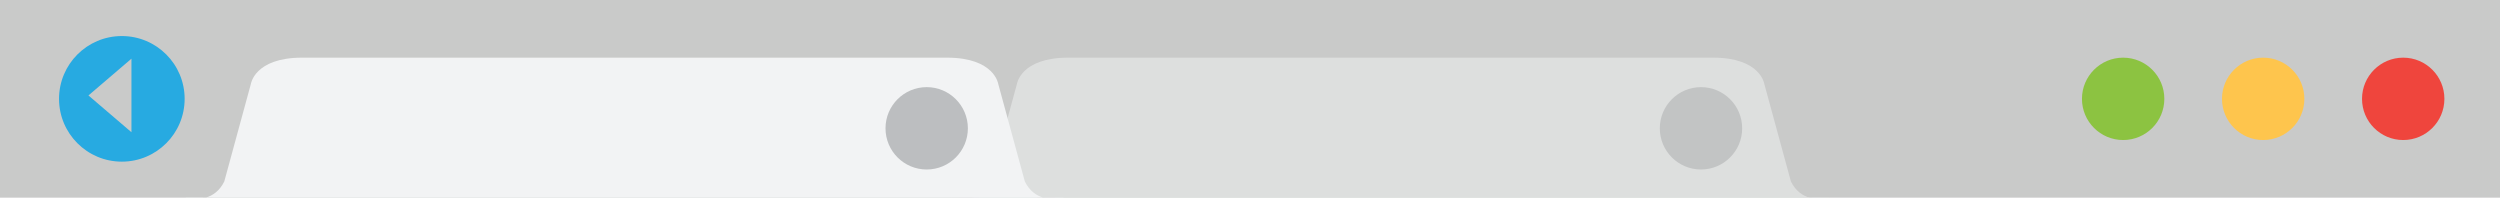 <?xml version="1.0" encoding="utf-8"?>
<!-- Generator: Adobe Illustrator 16.0.0, SVG Export Plug-In . SVG Version: 6.00 Build 0)  -->
<!DOCTYPE svg PUBLIC "-//W3C//DTD SVG 1.1//EN" "http://www.w3.org/Graphics/SVG/1.1/DTD/svg11.dtd">
<svg version="1.1" id="Layer_2" xmlns="http://www.w3.org/2000/svg" xmlns:xlink="http://www.w3.org/1999/xlink" x="0px" y="0px"
	 width="607px" height="48px" viewBox="0 0 607 48" enable-background="new 0 0 607 48" xml:space="preserve">
<rect fill="#C9CAC9" width="607" height="48"/>
<g>
	<circle fill="#EF453D" cx="583.5" cy="24" r="10"/>
	<circle fill="#8CC341" cx="515.5" cy="24" r="10"/>
	<circle fill="#FEC54D" cx="549.5" cy="24" r="10"/>
</g>
<g opacity="0.5">
	<g>
		<path fill="#F2F3F4" d="M236.002,47.975l-5.001-0.035C231.001,47.939,233.432,48.741,236.002,47.975z"/>
		<path fill="#F2F3F4" d="M434.834,44.072l-6.444-23.629c0,0-0.858-6.443-12.458-6.443c-6.044,0-14.184,0-20.598,0
			c-5.895,0-10.333,0-10.333,0h-94.716c0,0-13.164,0-24.285,0c-2.354,0-4.619,0-6.646,0c-11.599,0-12.458,6.443-12.458,6.443
			l-6.444,23.629c-1.161,2.322-2.833,3.421-4.451,3.902l29.999,0.213v0.124h129.333v-0.024l43.95-0.313
			C437.667,47.493,435.995,46.395,434.834,44.072z"/>
		<path fill="#F2F3F4" d="M444.286,47.939l-5.001,0.035C441.855,48.741,444.286,47.939,444.286,47.939z"/>
	</g>
	<circle fill="#BCBEC0" cx="413" cy="31.156" r="10"/>
</g>
<g>
	<g>
		<path fill="#F2F3F4" d="M50.001,47.975L45,47.939C45,47.939,47.431,48.741,50.001,47.975z"/>
		<path fill="#F2F3F4" d="M248.833,44.072l-6.444-23.629c0,0-0.858-6.443-12.458-6.443c-6.044,0-14.184,0-20.598,0
			C203.438,14,199,14,199,14h-94.716c0,0-13.164,0-24.285,0c-2.354,0-4.619,0-6.646,0c-11.599,0-12.458,6.443-12.458,6.443
			l-6.444,23.629c-1.161,2.322-2.833,3.421-4.451,3.902L80,48.188v0.124h129.333v-0.024l43.95-0.313
			C251.666,47.493,249.994,46.395,248.833,44.072z"/>
		<path fill="#F2F3F4" d="M258.285,47.939l-5.001,0.035C255.854,48.741,258.285,47.939,258.285,47.939z"/>
	</g>
	<circle fill="#BCBEC0" cx="225.001" cy="31.156" r="10"/>
</g>
<path fill="#27AAE1" d="M29.582,8.753c-8.421,0-15.248,6.827-15.248,15.248c0,8.42,6.827,15.247,15.248,15.247
	c8.421,0,15.248-6.827,15.248-15.247C44.83,15.58,38.003,8.753,29.582,8.753z M31.917,32.106l-10.44-8.93l10.44-8.929V32.106z"/>
</svg>

